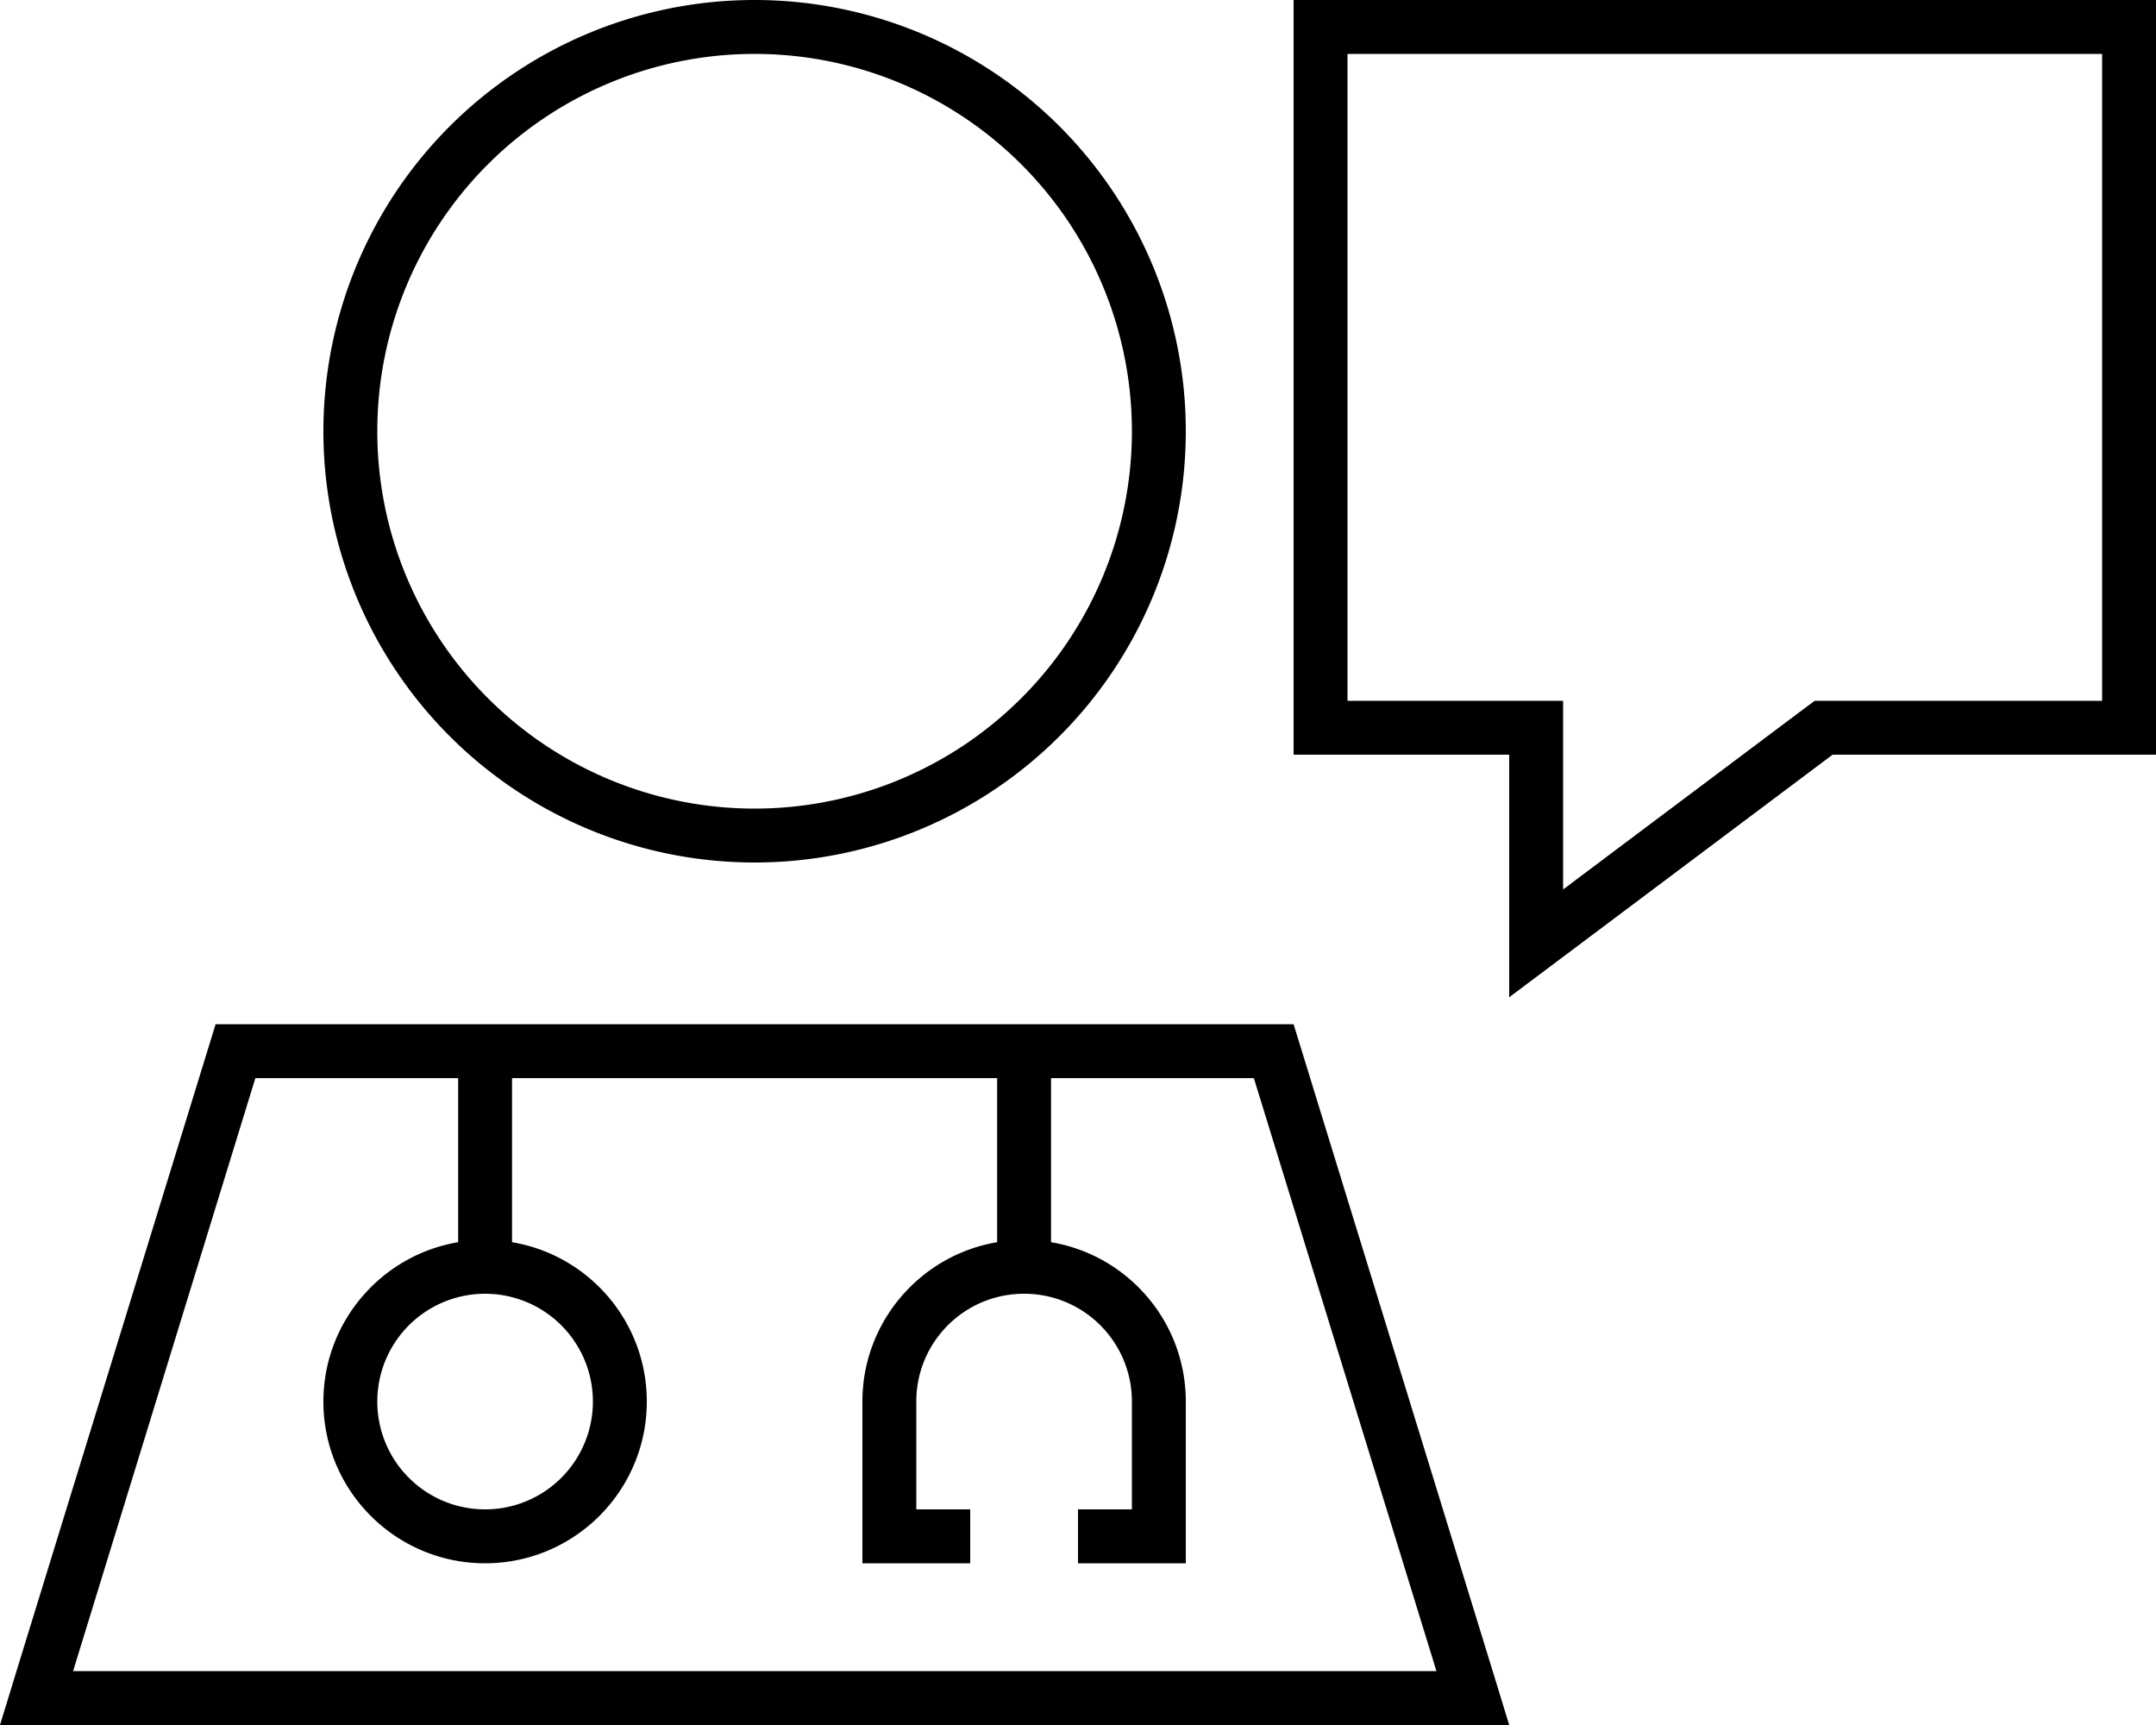 <svg xmlns="http://www.w3.org/2000/svg" viewBox="0 0 640 512" fill="currentColor" class="svgBox" id="user-doctor-message-b-t"><path d="M336 128a112 112 0 1 1 -224 0 112 112 0 1 1 224 0zM224 0a128 128 0 1 0 0 256A128 128 0 1 0 224 0zM75.8 320H136v48.7c-22.7 3.8-40 23.6-40 47.3c0 26.5 21.5 48 48 48s48-21.5 48-48c0-23.8-17.3-43.5-40-47.3V320H296v48.7c-22.7 3.8-40 23.6-40 47.3v40 8h8 16 8V448h-8-8V416c0-17.7 14.3-32 32-32s32 14.3 32 32v32h-8-8v16h8 16 8v-8V416c0-23.8-17.3-43.5-40-47.3V320h60.2l54.2 176H21.7L75.8 320zM176 416a32 32 0 1 1 -64 0 32 32 0 1 1 64 0zM384 304H64L4.9 496 0 512H16.7 431.3 448l-4.9-16L384 304zm240-80h16V208 16 0H624 400 384V16 208v16h16 32 16v16 36 4 16l12.8-9.6L464 284l80-60h80zm-89.6-12.8L464 264V224 208H448 400V16H624V208H544h-5.3l-4.3 3.2z"/></svg>